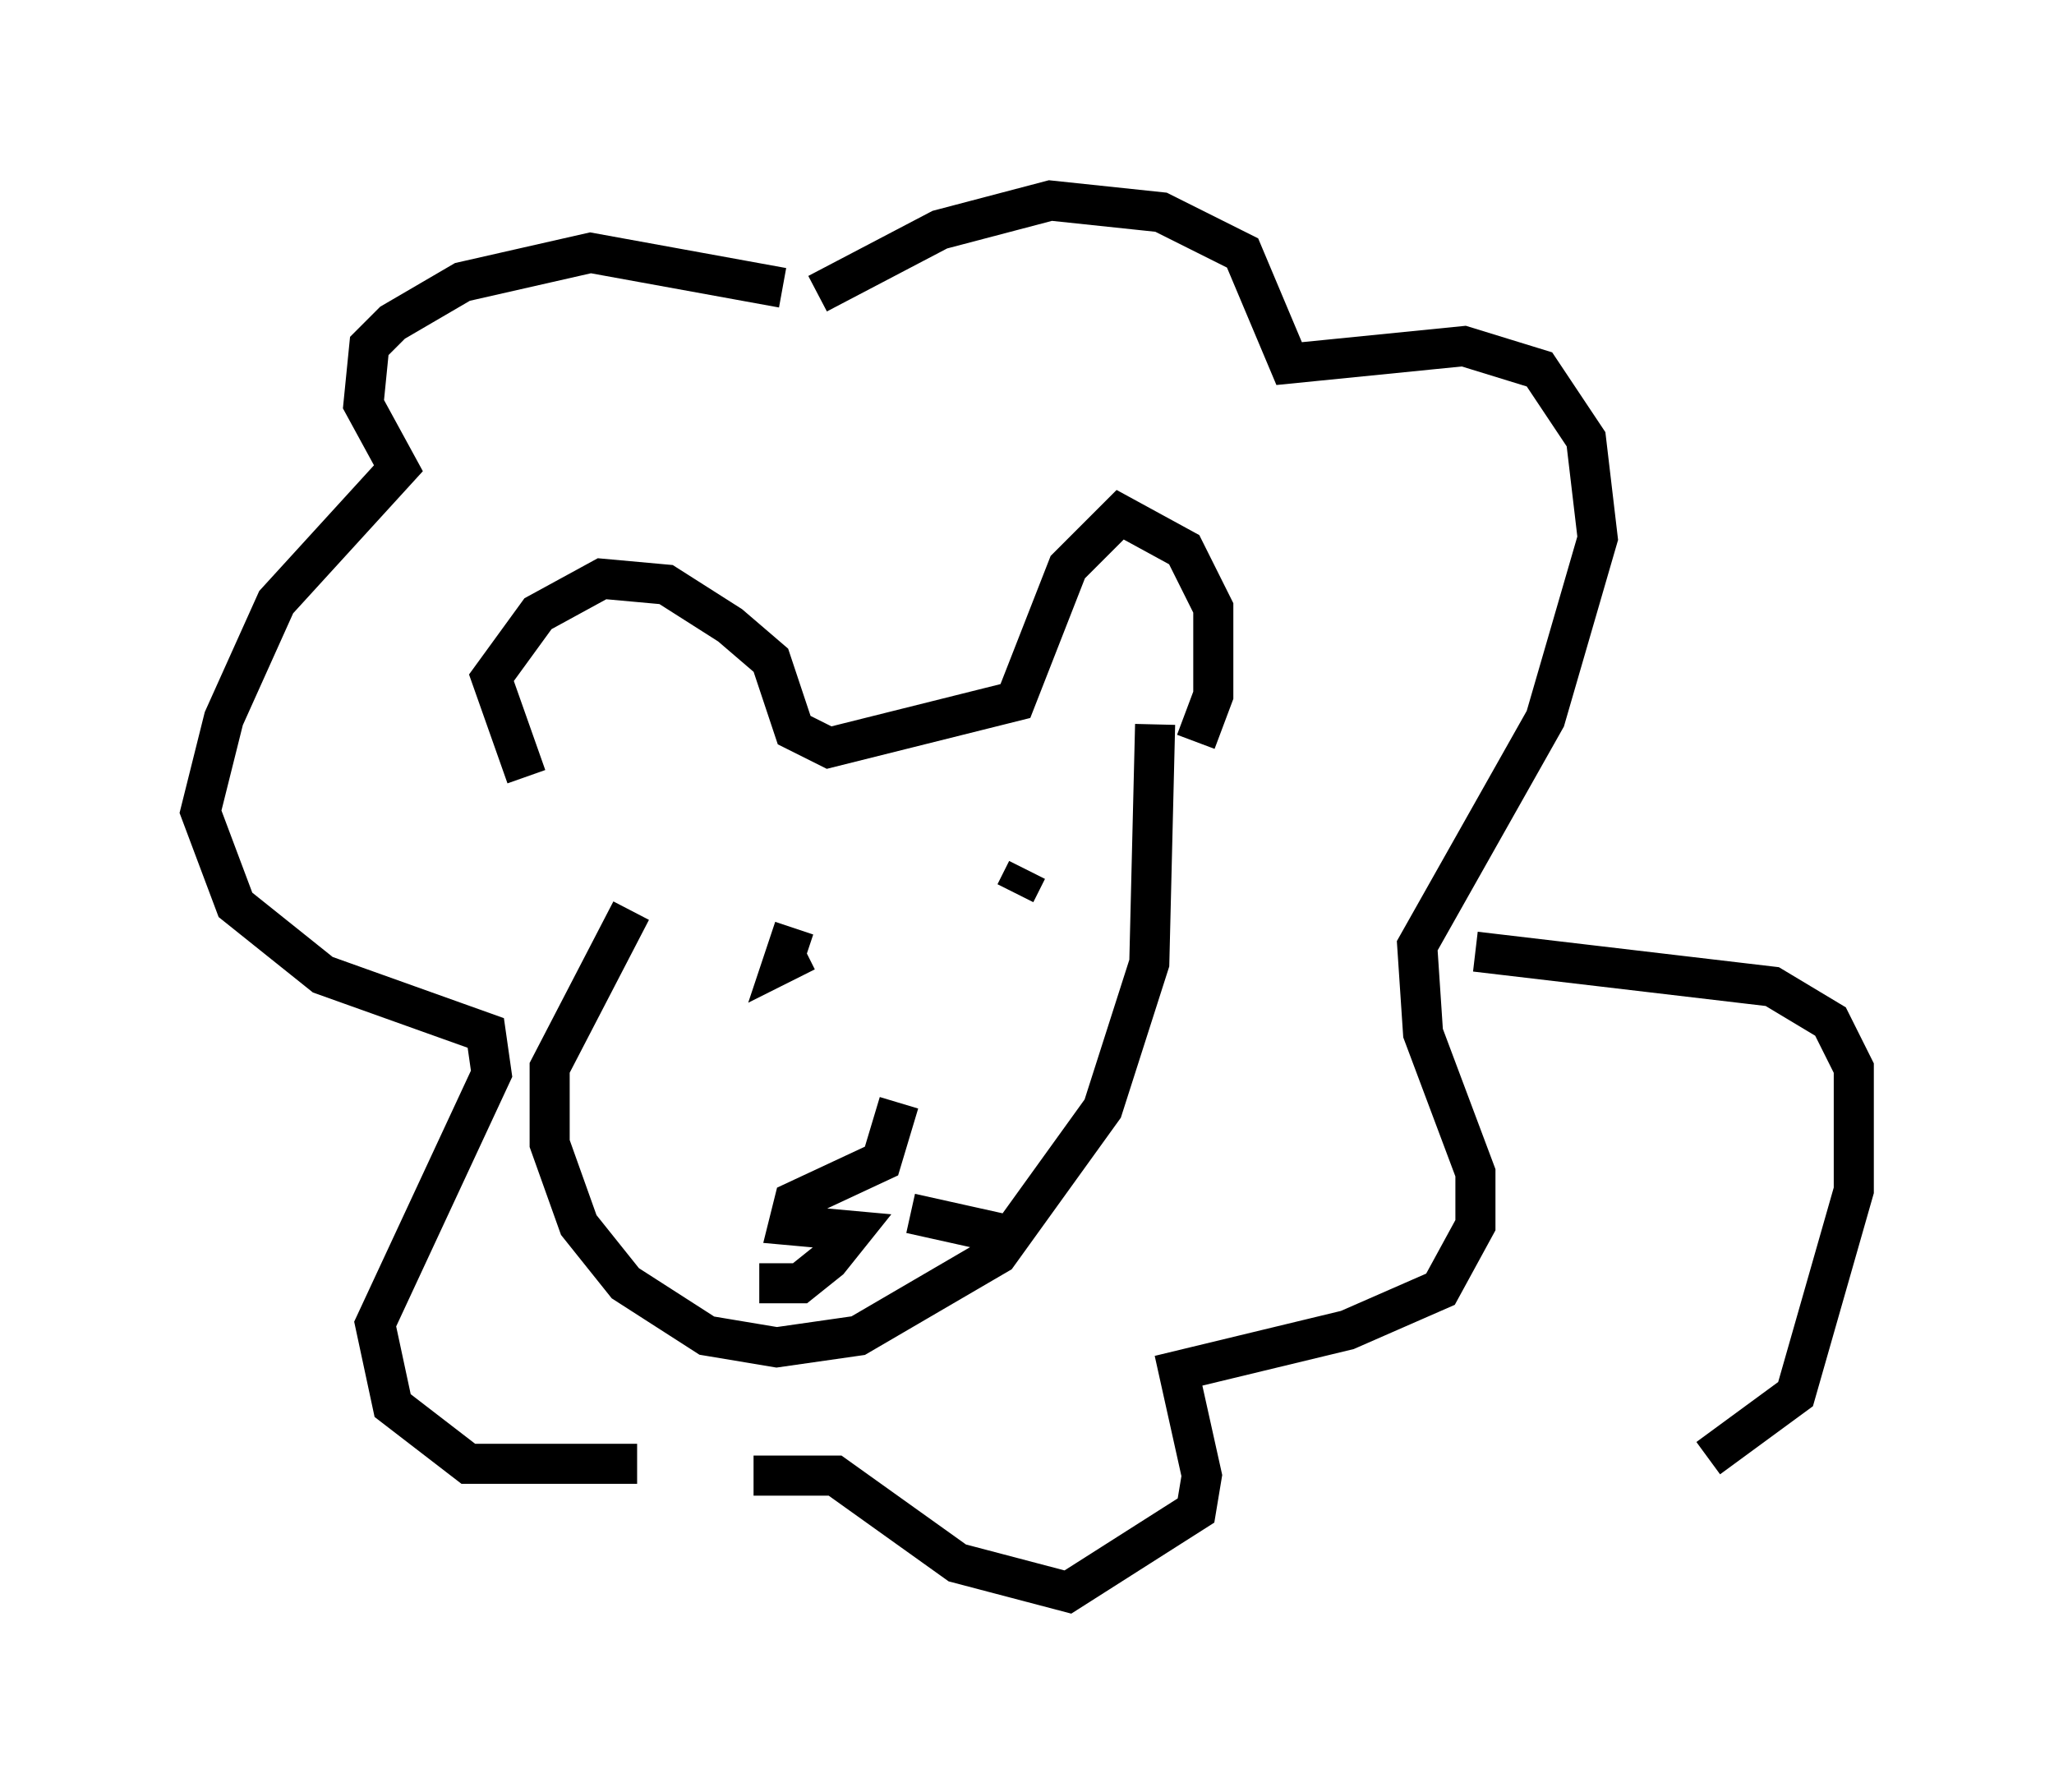 <?xml version="1.0" encoding="utf-8" ?>
<svg baseProfile="full" height="44.715" version="1.1" width="51.251" xmlns="http://www.w3.org/2000/svg" xmlns:ev="http://www.w3.org/2001/xml-events" xmlns:xlink="http://www.w3.org/1999/xlink"><defs /><rect fill="white" height="44.715" width="51.251" x="0" y="0" /><path d="M14.732, 21.413 m-1.598, -2.034 l-0.872, -2.469 1.162, -1.598 l1.598, -0.872 1.598, 0.145 l1.598, 1.017 1.017, 0.872 l0.581, 1.743 0.872, 0.436 l4.648, -1.162 1.307, -3.341 l1.307, -1.307 1.598, 0.872 l0.726, 1.453 0.0, 2.179 l-0.436, 1.162 m-14.089, 4.212 l-2.034, 3.922 0.0, 1.888 l0.726, 2.034 1.162, 1.453 l2.034, 1.307 1.743, 0.291 l2.034, -0.291 3.486, -2.034 l2.615, -3.631 1.162, -3.631 l0.145, -5.955 m-9.877, 5.81 l0.0, 0.0 m1.162, -0.145 l-0.581, 0.291 0.291, -0.872 m5.81, -1.453 l-0.291, 0.581 m-2.905, 5.229 l-0.436, 1.453 -2.179, 1.017 l-0.145, 0.581 1.598, 0.145 l-0.581, 0.726 -0.726, 0.581 l-1.017, 0.0 m3.777, -1.743 l2.615, 0.581 m-5.81, -23.676 l-4.793, -0.872 -3.196, 0.726 l-1.743, 1.017 -0.581, 0.581 l-0.145, 1.453 0.872, 1.598 l-3.05, 3.341 -1.307, 2.905 l-0.581, 2.324 0.872, 2.324 l2.179, 1.743 4.067, 1.453 l0.145, 1.017 -2.905, 6.246 l0.436, 2.034 1.888, 1.453 l4.212, 0.0 m4.503, -29.195 l3.05, -1.598 2.76, -0.726 l2.76, 0.291 2.034, 1.017 l1.162, 2.76 4.358, -0.436 l1.888, 0.581 1.162, 1.743 l0.291, 2.469 -1.307, 4.503 l-3.196, 5.665 0.145, 2.179 l1.307, 3.486 0.0, 1.307 l-0.872, 1.598 -2.324, 1.017 l-4.212, 1.017 0.581, 2.615 l-0.145, 0.872 -3.196, 2.034 l-2.76, -0.726 -3.05, -2.179 l-2.034, 0.0 m18.011, -13.073 l7.408, 0.872 1.453, 0.872 l0.581, 1.162 0.0, 3.05 l-1.453, 5.084 -2.179, 1.598 " fill="none" stroke="black" stroke-width="1" /></svg>